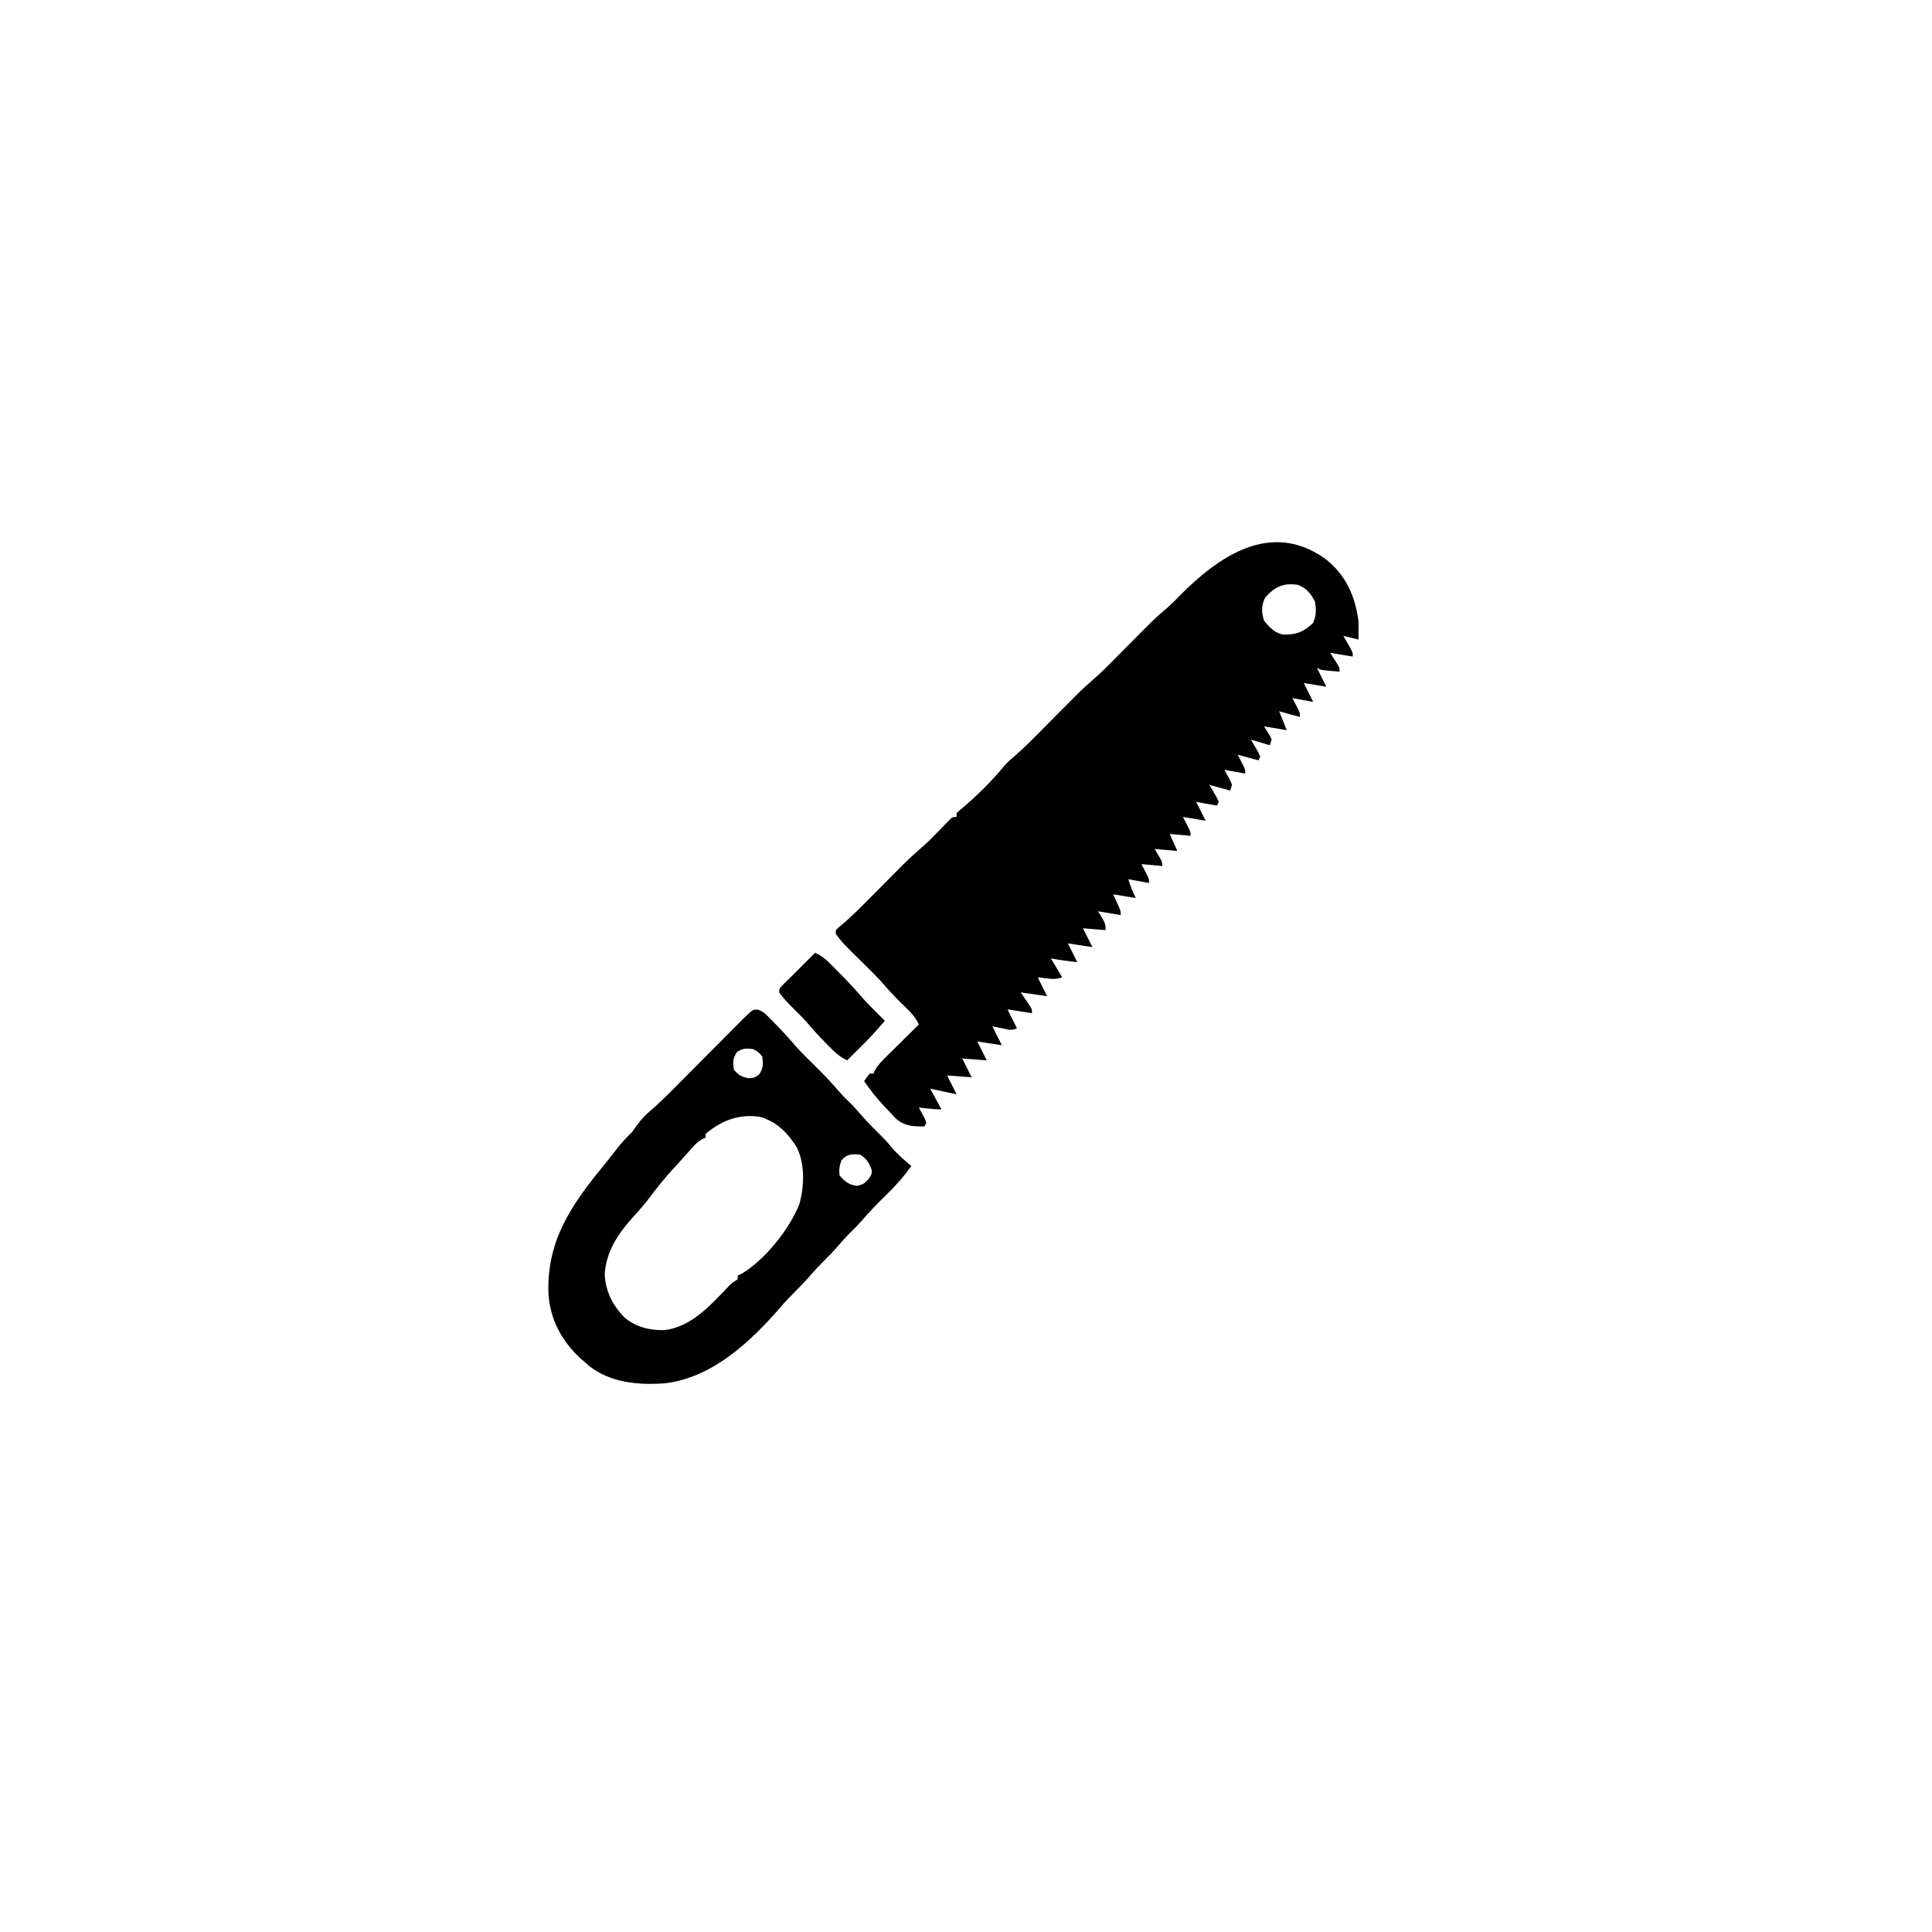 <svg width="300" height="300" viewBox="0 0 300 300" fill="none" xmlns="http://www.w3.org/2000/svg">
<path d="M205.783 86.773C208.937 89.198 210.41 92.515 210.938 96.388C210.956 96.912 210.963 97.437 210.956 97.962C210.953 98.218 210.951 98.474 210.948 98.738C210.943 99.025 210.943 99.025 210.938 99.317C210.164 99.124 209.391 98.93 208.594 98.731C208.699 98.915 208.805 99.098 208.914 99.287C209.05 99.527 209.186 99.766 209.326 100.013C209.462 100.251 209.598 100.489 209.738 100.734C210.059 101.368 210.059 101.368 210.059 101.954C208.898 101.761 207.738 101.567 206.543 101.368C206.785 101.743 207.026 102.117 207.275 102.503C208.008 103.639 208.008 103.639 208.008 104.298C207.532 104.256 207.056 104.213 206.58 104.17C206.182 104.134 206.182 104.134 205.776 104.097C205.078 104.005 205.078 104.005 204.492 103.712C204.976 104.679 205.459 105.645 205.957 106.641C204.217 106.351 204.217 106.351 202.441 106.056C202.925 107.022 203.408 107.989 203.906 108.985C202.843 108.792 201.779 108.598 200.684 108.399C200.974 108.961 200.974 108.961 201.27 109.535C201.855 110.67 201.855 110.67 201.855 111.329C200.792 111.039 199.729 110.749 198.633 110.45C199.213 111.9 199.213 111.9 199.805 113.38C198.645 113.186 197.484 112.993 196.289 112.794C196.488 113.114 196.688 113.434 196.893 113.764C197.233 114.31 197.233 114.31 197.461 114.845C197.364 115.135 197.268 115.425 197.168 115.723C196.201 115.433 195.234 115.143 194.238 114.845C194.486 115.268 194.734 115.691 194.989 116.126C195.411 116.847 195.411 116.847 195.703 117.481C195.606 117.675 195.51 117.868 195.41 118.067C194.347 117.777 193.283 117.487 192.188 117.188C192.478 117.75 192.478 117.75 192.773 118.324C193.359 119.459 193.359 119.459 193.359 120.118C192.296 119.925 191.232 119.731 190.137 119.532C190.336 119.901 190.536 120.269 190.741 120.649C191.081 121.277 191.081 121.277 191.309 121.876C191.212 122.166 191.115 122.456 191.016 122.755C189.952 122.465 188.889 122.175 187.793 121.876C188.041 122.299 188.288 122.722 188.544 123.158C188.966 123.879 188.966 123.879 189.258 124.513C189.161 124.706 189.064 124.899 188.965 125.098C187.901 124.905 186.838 124.712 185.742 124.513C186.467 125.963 186.467 125.963 187.207 127.442C186.047 127.249 184.887 127.056 183.691 126.856C183.981 127.418 183.981 127.418 184.277 127.992C184.863 129.127 184.863 129.127 184.863 129.786C183.8 129.689 182.736 129.593 181.641 129.493C182.221 130.798 182.221 130.798 182.812 132.13C181.652 132.033 180.492 131.936 179.297 131.837C179.49 132.163 179.684 132.489 179.883 132.826C180.469 133.814 180.469 133.814 180.469 134.473C179.405 134.377 178.342 134.28 177.246 134.181C177.536 134.742 177.536 134.742 177.832 135.316C178.418 136.451 178.418 136.451 178.418 137.11C177.354 136.917 176.291 136.723 175.195 136.524C175.525 137.561 175.878 138.476 176.367 139.454C175.207 139.261 174.047 139.067 172.852 138.868C173.142 139.502 173.142 139.502 173.438 140.15C174.023 141.431 174.023 141.431 174.023 142.091C172.863 141.897 171.703 141.704 170.508 141.505C170.701 141.825 170.895 142.145 171.094 142.475C171.558 143.244 171.68 143.504 171.68 144.434C170.52 144.338 169.359 144.241 168.164 144.141C168.889 145.592 168.889 145.592 169.629 147.071C168.372 146.878 167.115 146.684 165.82 146.485C166.304 147.452 166.787 148.419 167.285 149.415C165.911 149.249 164.547 149.068 163.184 148.829C164.054 150.279 164.054 150.279 164.941 151.759C164.004 152.071 163.51 152.037 162.543 151.923C162.077 151.869 161.612 151.815 161.133 151.759C161.616 152.725 162.1 153.692 162.598 154.688C161.244 154.495 159.891 154.302 158.496 154.102C158.786 154.525 159.076 154.948 159.375 155.384C160.254 156.666 160.254 156.666 160.254 157.325C158.997 157.132 157.74 156.938 156.445 156.739C156.929 157.706 157.412 158.673 157.91 159.669C157.085 160.081 156.571 159.864 155.676 159.687C155.157 159.584 154.637 159.482 154.102 159.376C154.585 160.343 155.068 161.309 155.566 162.306C154.31 162.112 153.053 161.919 151.758 161.72C152.241 162.686 152.725 163.653 153.223 164.649C151.966 164.553 150.709 164.456 149.414 164.356C149.897 165.323 150.381 166.29 150.879 167.286C149.622 167.189 148.365 167.093 147.07 166.993C147.795 168.443 147.795 168.443 148.535 169.923C146.505 169.488 146.505 169.488 144.434 169.044C145.304 170.639 145.304 170.639 146.191 172.266C145.421 172.266 144.703 172.208 143.939 172.12C143.702 172.093 143.466 172.066 143.222 172.038C143.042 172.016 142.861 171.995 142.676 171.973C142.764 172.136 142.852 172.298 142.942 172.466C143.054 172.678 143.165 172.89 143.28 173.109C143.392 173.319 143.504 173.53 143.62 173.747C143.695 173.935 143.77 174.123 143.848 174.317C143.751 174.511 143.654 174.704 143.555 174.903C141.766 174.945 140.407 174.867 139.043 173.628C138.647 173.218 138.259 172.801 137.878 172.376C137.583 172.069 137.583 172.069 137.282 171.755C136.128 170.533 135.124 169.262 134.18 167.872C134.583 167.286 134.583 167.286 135.059 166.7C135.252 166.7 135.445 166.7 135.645 166.7C135.711 166.538 135.777 166.376 135.846 166.209C136.344 165.326 136.976 164.717 137.698 164.004C137.911 163.792 137.911 163.792 138.129 163.575C138.581 163.126 139.035 162.679 139.49 162.232C139.798 161.927 140.106 161.622 140.413 161.317C141.166 160.571 141.92 159.826 142.676 159.083C142.135 157.903 141.35 157.115 140.424 156.226C139.432 155.269 138.48 154.301 137.58 153.256C136.505 152.011 135.353 150.859 134.18 149.708C130.861 146.453 130.861 146.453 129.785 145.02C129.785 144.827 129.785 144.634 129.785 144.434C130.221 144.005 130.221 144.005 130.82 143.509C132.05 142.462 133.192 141.354 134.326 140.205C134.525 140.004 134.725 139.804 134.93 139.598C135.559 138.965 136.188 138.33 136.816 137.696C137.646 136.859 138.476 136.023 139.307 135.188C139.585 134.906 139.585 134.906 139.869 134.618C140.984 133.497 142.137 132.44 143.334 131.407C143.899 130.913 144.432 130.399 144.953 129.86C145.128 129.682 145.303 129.503 145.483 129.32C145.841 128.952 146.198 128.583 146.554 128.214C146.727 128.038 146.899 127.863 147.077 127.681C147.231 127.523 147.385 127.364 147.543 127.2C147.949 126.856 147.949 126.856 148.535 126.856C148.535 126.663 148.535 126.47 148.535 126.27C148.914 125.898 148.914 125.898 149.469 125.446C151.821 123.446 154.054 121.235 156.01 118.845C156.482 118.319 156.986 117.875 157.525 117.418C158.756 116.352 159.907 115.224 161.05 114.066C161.256 113.86 161.462 113.653 161.674 113.44C162.324 112.786 162.974 112.131 163.623 111.475C164.48 110.611 165.337 109.747 166.196 108.884C166.484 108.593 166.484 108.593 166.778 108.295C167.891 107.176 169.039 106.123 170.234 105.092C171.13 104.3 171.967 103.455 172.806 102.604C172.985 102.423 173.165 102.242 173.35 102.056C173.917 101.486 174.483 100.914 175.049 100.343C179.38 95.966 179.38 95.966 181.176 94.443C181.857 93.858 182.48 93.222 183.105 92.579C189.222 86.373 197.329 80.731 205.783 86.773ZM196.454 92.78C195.845 94.071 195.852 95.034 196.289 96.388C197.094 97.383 197.983 98.342 199.298 98.537C201.336 98.568 202.338 98.15 203.87 96.772C204.4 95.683 204.385 94.644 204.199 93.458C203.557 92.174 202.905 91.358 201.562 90.821C199.29 90.48 198.005 91.071 196.454 92.78Z" fill="black"/>
<path d="M117.774 156.8C118.418 157.055 118.753 157.319 119.236 157.811C119.393 157.97 119.551 158.129 119.713 158.292C119.959 158.547 119.959 158.547 120.21 158.808C120.381 158.982 120.553 159.157 120.729 159.337C121.731 160.364 122.686 161.419 123.613 162.513C124.696 163.711 125.86 164.83 127.007 165.965C128.131 167.083 129.211 168.216 130.235 169.428C130.855 170.141 131.532 170.792 132.206 171.455C132.724 171.982 133.206 172.529 133.686 173.09C134.738 174.313 135.879 175.435 137.028 176.568C137.543 177.091 138.012 177.606 138.465 178.18C139.379 179.262 140.426 180.143 141.505 181.055C140.323 182.726 139.037 184.175 137.568 185.596C136.236 186.905 134.938 188.215 133.732 189.643C133.112 190.355 132.436 191.006 131.762 191.667C131.232 192.207 130.737 192.767 130.244 193.341C129.535 194.164 128.802 194.942 128.028 195.704C127.266 196.454 126.545 197.218 125.849 198.029C125.096 198.905 124.309 199.726 123.487 200.538C122.707 201.307 121.96 202.081 121.253 202.918C116.599 208.306 110.528 214.038 103.095 214.811C99.064 215.095 94.738 214.685 91.476 212.101C91.26 211.91 91.044 211.72 90.821 211.524C90.479 211.229 90.479 211.229 90.13 210.929C87.212 208.226 85.402 204.854 85.163 200.874C84.861 192.697 88.702 187.116 93.734 180.983C94.439 180.122 95.126 179.249 95.802 178.363C96.521 177.427 97.31 176.617 98.145 175.782C98.424 175.406 98.698 175.027 98.969 174.646C99.563 173.837 100.157 173.181 100.929 172.54C102.381 171.293 103.725 169.942 105.072 168.584C105.531 168.121 105.991 167.66 106.451 167.198C107.424 166.221 108.397 165.243 109.37 164.264C110.503 163.124 111.636 161.985 112.771 160.847C113.223 160.393 113.675 159.938 114.126 159.482C114.403 159.205 114.679 158.927 114.956 158.649C115.197 158.407 115.437 158.165 115.686 157.915C116.954 156.714 116.954 156.714 117.774 156.8ZM114.442 163.349C113.778 164.344 113.777 164.942 113.966 166.114C114.722 166.981 115.193 167.247 116.328 167.432C117.204 167.342 117.204 167.342 117.884 166.828C118.536 165.85 118.507 165.215 118.36 164.063C117.908 163.447 117.575 163.231 116.895 162.891C115.858 162.778 115.324 162.768 114.442 163.349ZM109.571 176.075C109.571 176.268 109.571 176.461 109.571 176.661C109.403 176.73 109.234 176.8 109.061 176.872C108.26 177.325 107.793 177.852 107.191 178.547C106.247 179.624 105.292 180.684 104.316 181.733C103.124 183.039 102.044 184.397 100.983 185.809C100.211 186.83 99.399 187.788 98.53 188.727C96.109 191.384 94.103 194.202 93.897 197.919C94.047 200.515 95.124 202.677 96.915 204.528C98.706 206.058 100.797 206.574 103.126 206.543C107.37 206.1 110.475 202.512 113.262 199.612C113.673 199.219 113.673 199.219 114.552 198.633C114.552 198.44 114.552 198.247 114.552 198.047C114.783 197.958 114.783 197.958 115.018 197.866C118.694 195.754 122.624 190.843 124.146 186.914C124.886 184.146 125.01 180.822 123.746 178.196C122.357 175.945 120.649 174.205 118.067 173.438C114.846 172.911 112.031 173.962 109.571 176.075ZM130.665 180.176C130.363 180.982 130.247 181.666 130.372 182.52C131.214 183.506 131.765 183.919 133.045 184.15C134.085 183.946 134.428 183.654 135.059 182.813C135.377 182.273 135.377 182.273 135.352 181.641C134.895 180.499 134.63 179.987 133.595 179.297C132.332 179.163 131.51 179.175 130.665 180.176Z" fill="black"/>
<path d="M126.562 147.949C127.478 148.355 128.098 148.827 128.802 149.535C129.001 149.734 129.199 149.933 129.403 150.138C129.608 150.347 129.812 150.555 130.023 150.769C130.224 150.97 130.425 151.172 130.633 151.379C131.802 152.558 132.915 153.772 134 155.029C134.659 155.778 135.355 156.477 136.066 157.178C136.319 157.428 136.572 157.679 136.834 157.938C137.021 158.122 137.209 158.306 137.402 158.496C136.161 159.98 134.861 161.367 133.484 162.726C133.202 163.005 133.202 163.005 132.915 163.291C132.458 163.744 132.001 164.196 131.543 164.648C130.368 164.107 129.563 163.332 128.668 162.415C128.512 162.256 128.355 162.098 128.194 161.935C127.192 160.913 126.235 159.862 125.308 158.771C124.709 158.095 124.074 157.464 123.431 156.83C122.555 155.963 121.704 155.117 120.996 154.102C120.996 153.516 120.996 153.516 121.595 152.88C121.883 152.603 122.172 152.327 122.461 152.051C122.808 151.705 123.155 151.358 123.501 151.011C124.522 149.99 125.542 148.97 126.562 147.949Z" fill="black"/>
<path d="M163.184 159.668C163.77 159.961 163.77 159.961 163.77 159.961L163.184 159.668Z" fill="black"/>
</svg>
